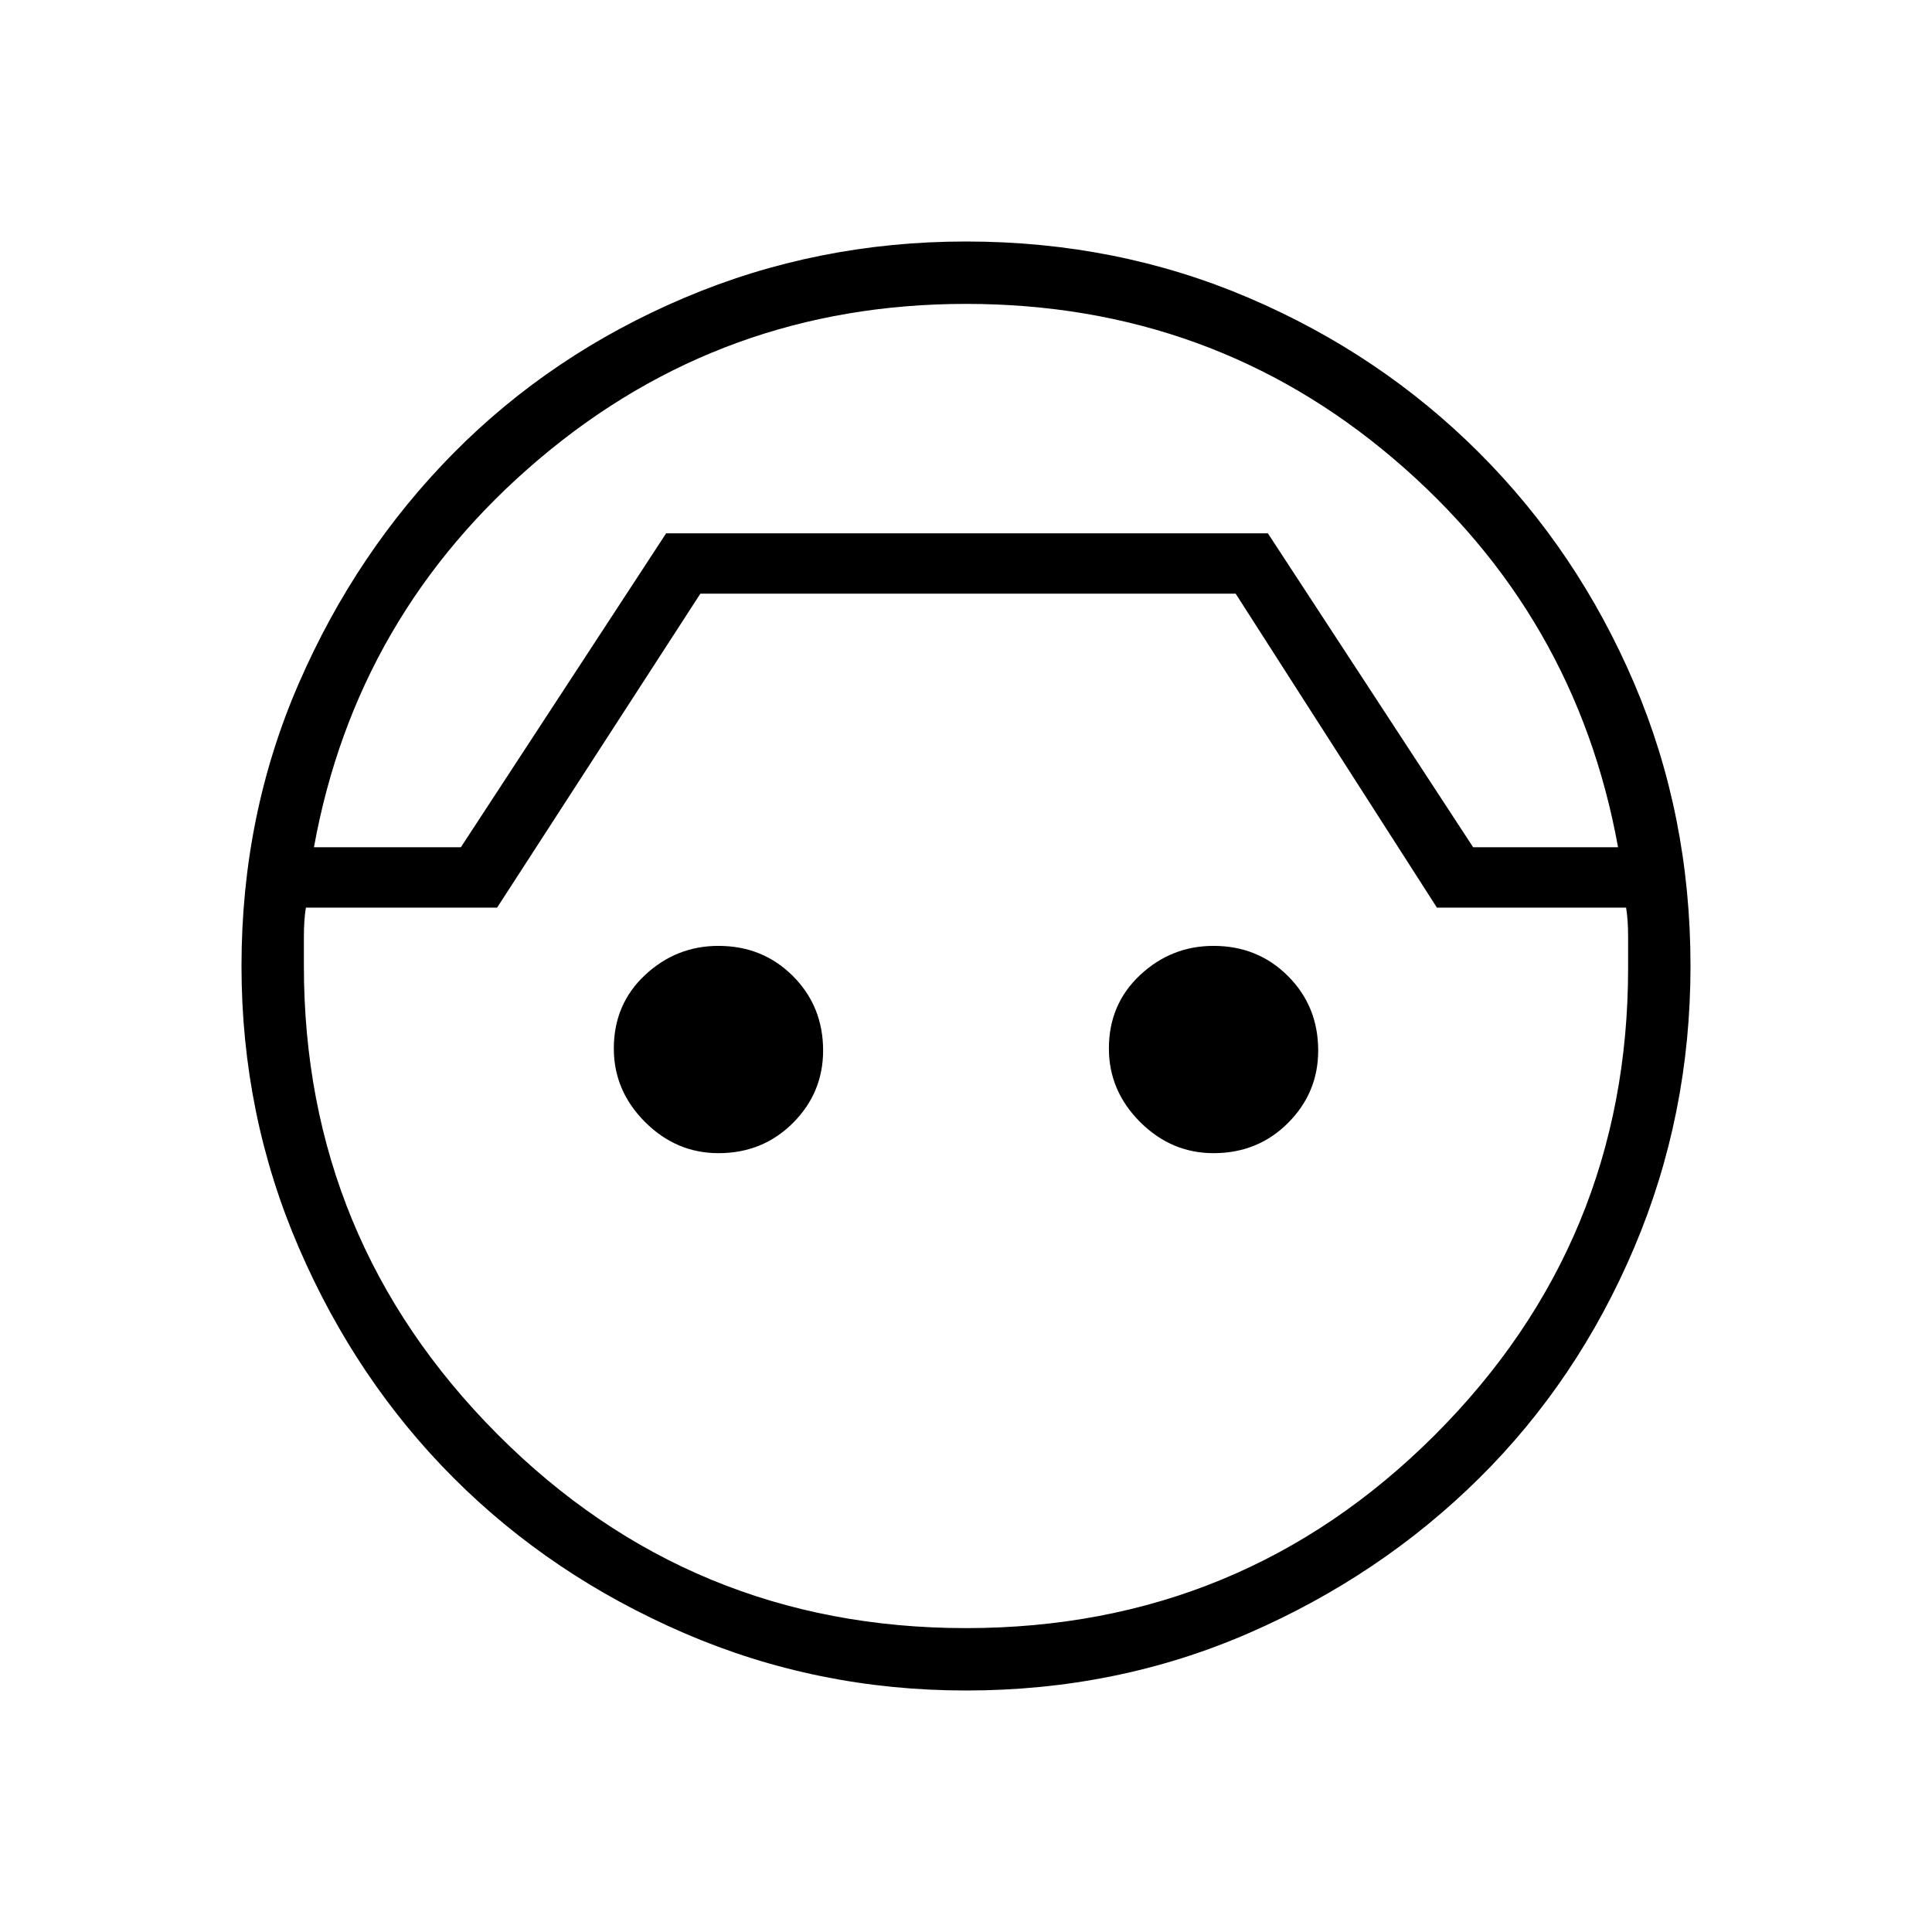 <svg xmlns="http://www.w3.org/2000/svg" height="48" width="48"><path d="M24 42q-3.7 0-7-1.425t-5.725-3.85Q8.85 34.3 7.425 31 6 27.7 6 24q0-3.75 1.425-7.025 1.425-3.275 3.85-5.725Q13.7 8.8 17 7.4T24 6q3.75 0 7.025 1.4 3.275 1.4 5.725 3.85 2.45 2.45 3.85 5.725Q42 20.25 42 24q0 3.7-1.4 7t-3.85 5.725q-2.45 2.425-5.725 3.85Q27.75 42 24 42Zm0-34.45q-6.05 0-10.6 3.85t-5.6 9.65h3.65l5.1-7.8H31.5l5.1 7.8h3.6q-1.05-5.8-5.575-9.65Q30.1 7.55 24 7.55Zm0 32.9q6.85 0 11.65-4.8 4.8-4.8 4.8-11.6v-.775q0-.425-.05-.725h-4.7l-5-7.8H17.4l-5.05 7.8H7.6q-.05.3-.05.725V24q0 6.8 4.8 11.625T24 40.45Zm-6.15-11.8q-1.05 0-1.825-.775-.775-.775-.775-1.825 0-1.1.775-1.825.775-.725 1.825-.725 1.1 0 1.85.75t.75 1.85q0 1.05-.75 1.8t-1.85.75Zm12.3 0q-1.05 0-1.825-.775-.775-.775-.775-1.825 0-1.1.775-1.825.775-.725 1.825-.725 1.1 0 1.85.75t.75 1.85q0 1.05-.75 1.8t-1.85.75ZM24 13.25Z"/></svg>